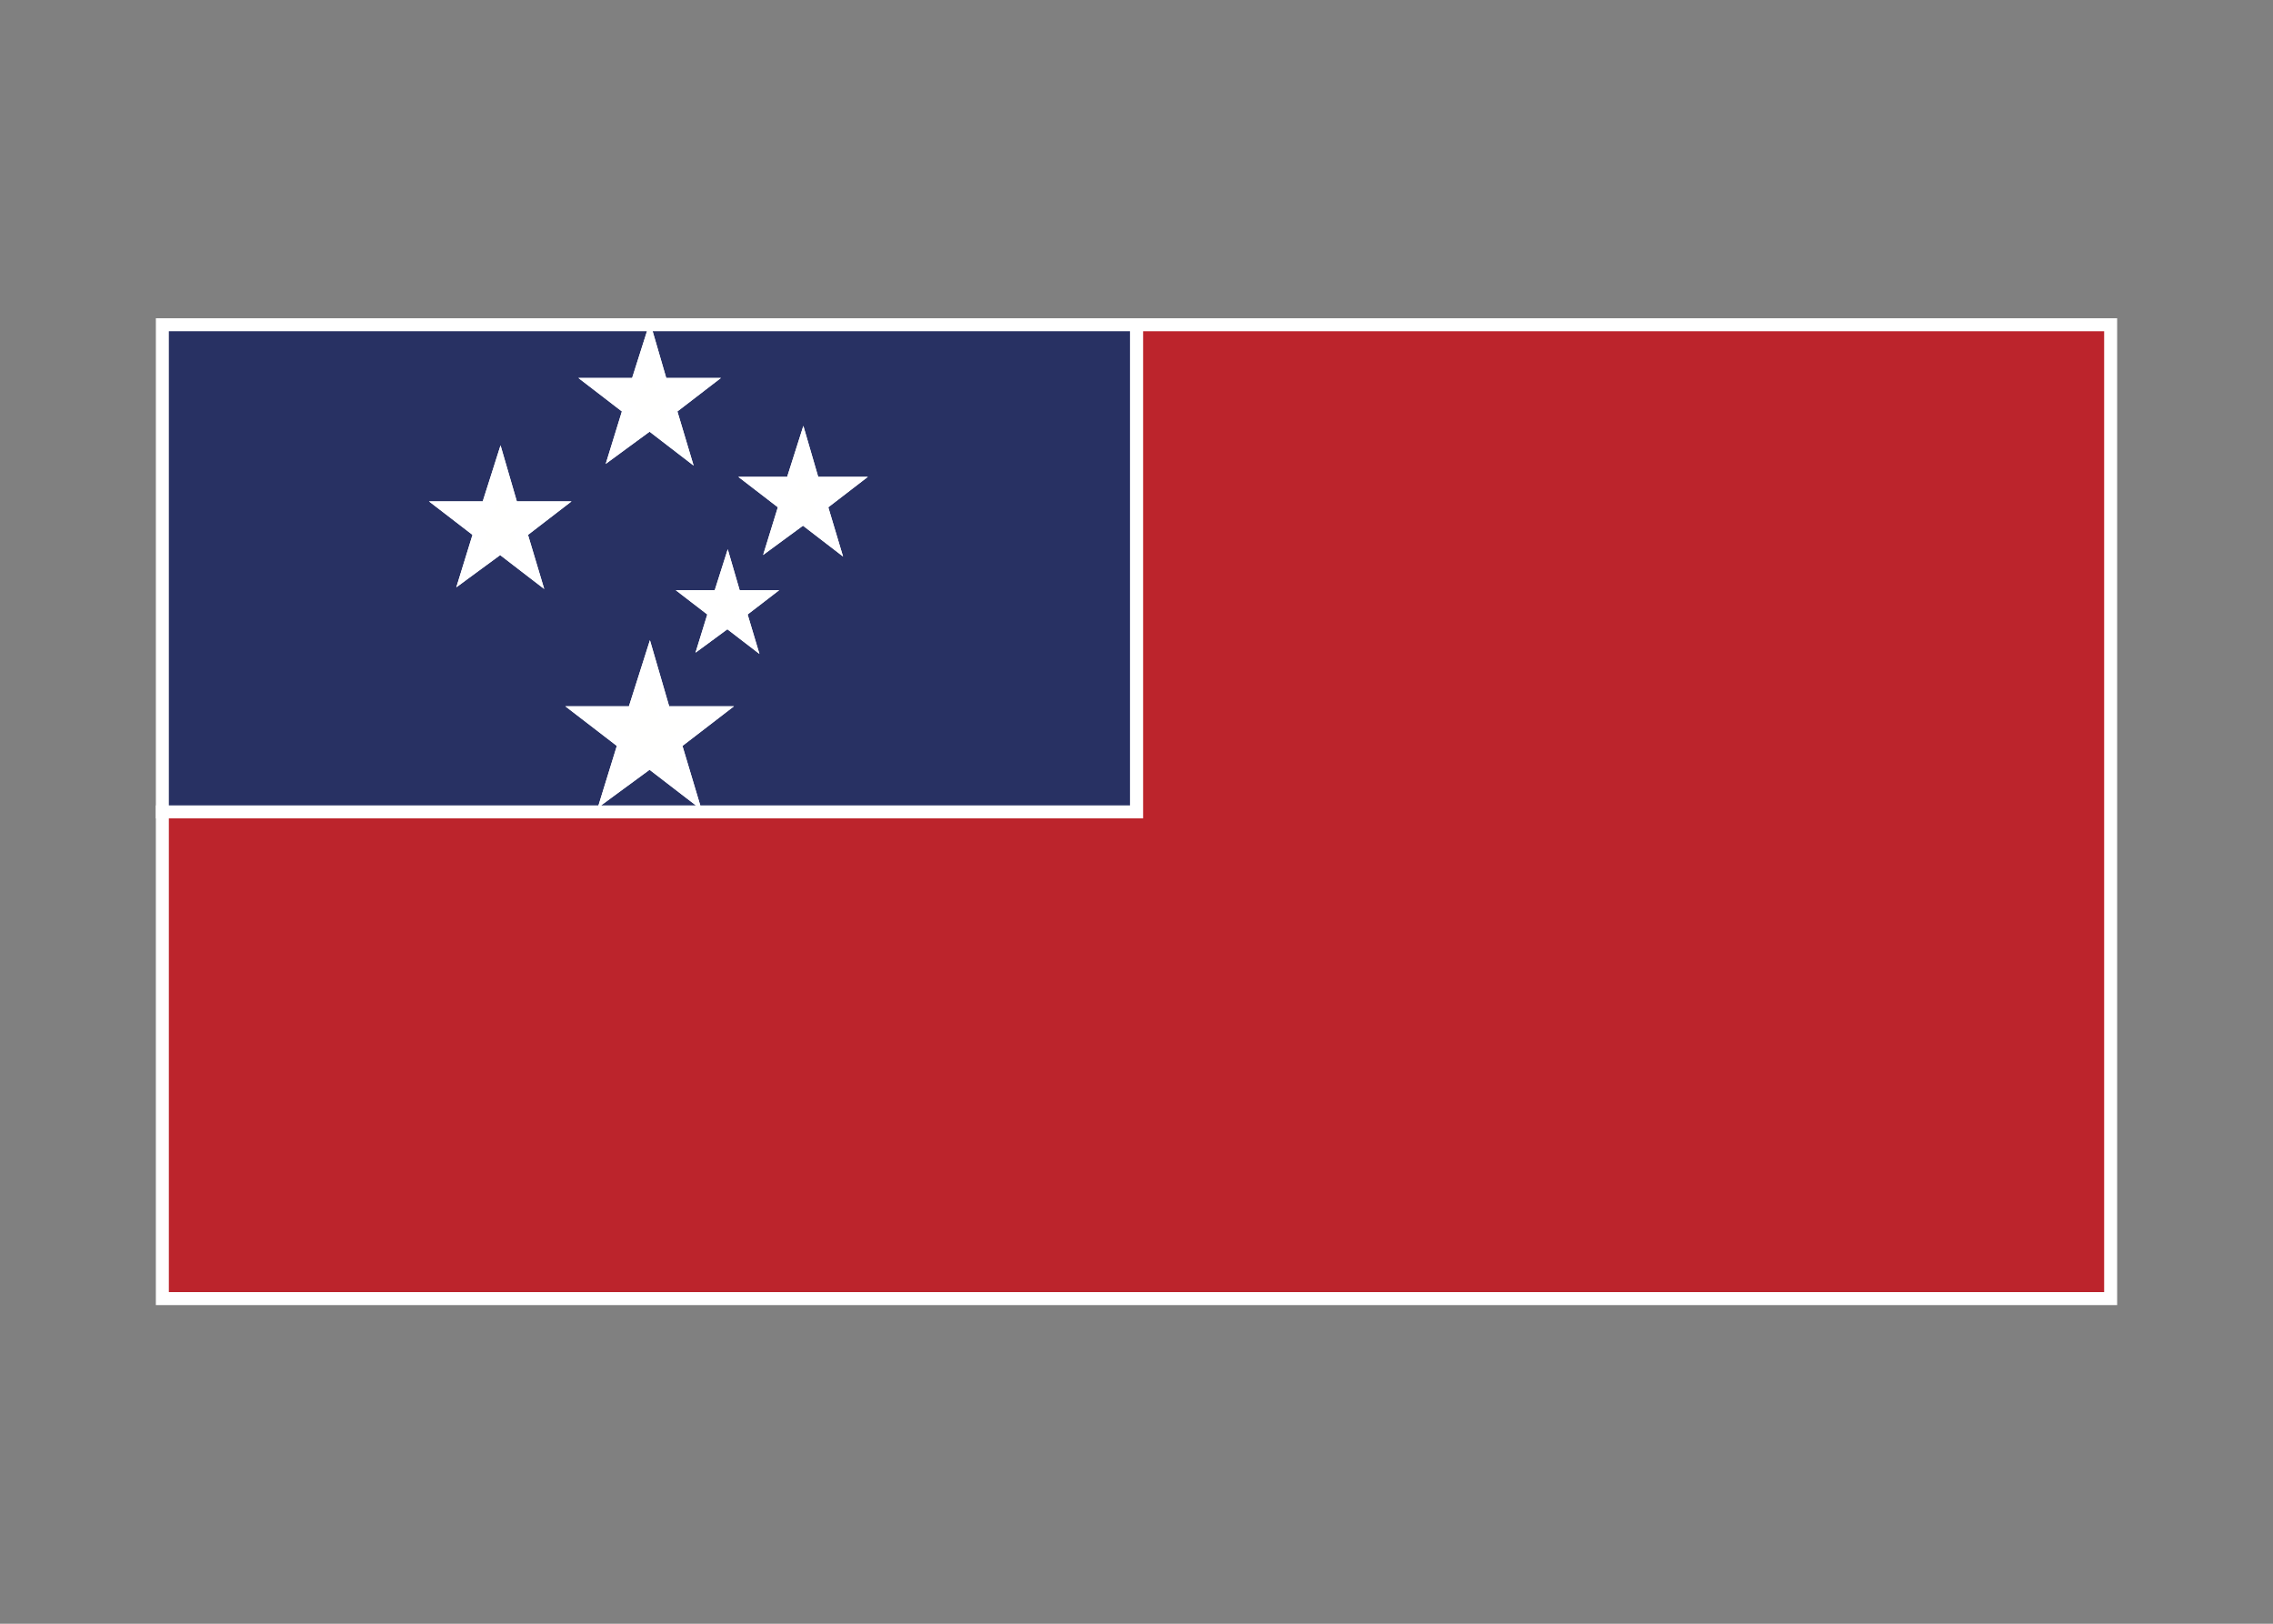 <svg width="350" height="250" viewBox="0 0 350 250" fill="none" xmlns="http://www.w3.org/2000/svg">
<rect x="0" y="0" width="350" height="250" fill="#808080" stroke="none"/>
<g id="flag / oceania / samoa / b">
<g id="samoa b">
<g id="red">
<path fill-rule="evenodd" clip-rule="evenodd" d="M325 50V199.94H25V125H175V50H325Z" fill="#BC242C" fill-opacity="1"/>
<path d="M325 199.94V200.94H326V199.94H325ZM325 50H326V49H325V50ZM25 199.94H24V200.94H25V199.94ZM25 125V124H24V125H25ZM175 125V126H176V125H175ZM175 50V49H174V50H175ZM326 199.94V50H324V199.94H326ZM25 200.94H325V198.94H25V200.94ZM24 125V199.94H26V125H24ZM25 126H175V124H25V126ZM176 125V50H174V125H176ZM325 49H175V51H325V49Z" fill="white"/>
</g>
<g id="blue">
<path fill-rule="evenodd" clip-rule="evenodd" d="M175 125H25V50H175V125ZM101.839 59.194L100.035 53L98.067 59.194H92L96.92 62.979L95.116 68.828L100.035 65.215L104.955 69L103.152 62.979L108.071 59.194H101.839ZM123.66 69L125.239 74.419H130.692L126.387 77.731L127.965 83L123.66 79.688L119.356 82.849L120.934 77.731L116.629 74.419H121.938L123.66 69ZM78.835 78.194L77.031 72L75.063 78.194H68.996L73.915 81.979L72.111 87.828L77.031 84.215L81.951 88L80.147 81.979L85.067 78.194H78.835ZM100.035 102L102.29 109.742H110.08L103.931 114.474L106.185 122L100.035 117.269L93.885 121.785L96.141 114.474L89.991 109.742H97.575L100.035 102ZM113.145 91.871L112.018 88L110.788 91.871H106.996L110.07 94.237L108.943 97.892L112.018 95.634L115.093 98L113.965 94.237L117.04 91.871H113.145Z" fill="#283163" fill-opacity="1"/>
<path d="M25 125H24V126H25V125ZM175 125V126H176V125H175ZM25 50V49H24V50H25ZM175 50H176V49H175V50ZM100.035 53L100.996 52.72L100.077 49.567L99.082 52.697L100.035 53ZM101.839 59.194L100.879 59.473L101.089 60.194H101.839V59.194ZM98.067 59.194V60.194H98.799L99.02 59.497L98.067 59.194ZM92 59.194V58.194H89.06L91.39 59.986L92 59.194ZM96.92 62.979L97.876 63.274L98.08 62.61L97.53 62.186L96.92 62.979ZM95.116 68.828L94.16 68.533L93.268 71.426L95.707 69.634L95.116 68.828ZM100.035 65.215L100.645 64.422L100.049 63.964L99.444 64.409L100.035 65.215ZM104.955 69L104.346 69.793L106.803 71.683L105.913 68.713L104.955 69ZM103.152 62.979L102.542 62.186L101.996 62.606L102.194 63.266L103.152 62.979ZM108.071 59.194L108.681 59.986L111.011 58.194H108.071V59.194ZM125.239 74.419L124.279 74.699L124.489 75.419H125.239V74.419ZM123.66 69L124.621 68.72L123.702 65.567L122.707 68.697L123.66 69ZM130.692 74.419L131.302 75.212L133.632 73.419H130.692V74.419ZM126.387 77.731L125.777 76.939L125.232 77.359L125.429 78.019L126.387 77.731ZM127.965 83L127.356 83.793L129.813 85.683L128.923 82.713L127.965 83ZM123.66 79.688L124.27 78.895L123.674 78.437L123.069 78.882L123.66 79.688ZM119.356 82.849L118.4 82.555L117.508 85.447L119.947 83.655L119.356 82.849ZM120.934 77.731L121.89 78.026L122.095 77.362L121.544 76.939L120.934 77.731ZM116.629 74.419V73.419H113.69L116.02 75.212L116.629 74.419ZM121.938 74.419V75.419H122.67L122.891 74.722L121.938 74.419ZM77.031 72L77.991 71.72L77.073 68.567L76.078 71.697L77.031 72ZM78.835 78.194L77.875 78.473L78.085 79.194H78.835V78.194ZM75.063 78.194V79.194H75.794L76.016 78.497L75.063 78.194ZM68.996 78.194V77.194H66.056L68.386 78.986L68.996 78.194ZM73.915 81.979L74.871 82.274L75.076 81.61L74.525 81.186L73.915 81.979ZM72.111 87.828L71.156 87.533L70.263 90.426L72.703 88.634L72.111 87.828ZM77.031 84.215L77.641 83.422L77.045 82.964L76.439 83.409L77.031 84.215ZM81.951 88L81.341 88.793L83.799 90.683L82.909 87.713L81.951 88ZM80.147 81.979L79.537 81.186L78.992 81.606L79.189 82.266L80.147 81.979ZM85.067 78.194L85.677 78.986L88.007 77.194H85.067V78.194ZM102.29 109.742L101.33 110.022L101.54 110.742H102.29V109.742ZM100.035 102L100.996 101.72L100.077 98.567L99.082 101.697L100.035 102ZM110.08 109.742L110.69 110.535L113.02 108.742H110.08V109.742ZM103.931 114.474L103.321 113.681L102.775 114.101L102.973 114.761L103.931 114.474ZM106.185 122L105.576 122.793L108.033 124.683L107.143 121.713L106.185 122ZM100.035 117.269L100.645 116.476L100.049 116.018L99.444 116.463L100.035 117.269ZM93.885 121.785L92.93 121.49L92.038 124.383L94.477 122.591L93.885 121.785ZM96.141 114.474L97.097 114.768L97.301 114.105L96.751 113.681L96.141 114.474ZM89.991 109.742V108.742H87.051L89.381 110.535L89.991 109.742ZM97.575 109.742V110.742H98.307L98.528 110.045L97.575 109.742ZM112.018 88L112.978 87.72L112.059 84.567L111.065 87.697L112.018 88ZM113.145 91.871L112.185 92.151L112.395 92.871H113.145V91.871ZM110.788 91.871V92.871H111.519L111.741 92.174L110.788 91.871ZM106.996 91.871V90.871H104.056L106.386 92.664L106.996 91.871ZM110.07 94.237L111.026 94.532L111.231 93.868L110.68 93.444L110.07 94.237ZM108.943 97.892L107.987 97.598L107.095 100.49L109.535 98.698L108.943 97.892ZM112.018 95.634L112.627 94.842L112.032 94.383L111.426 94.828L112.018 95.634ZM115.093 98L114.483 98.793L116.94 100.683L116.051 97.713L115.093 98ZM113.965 94.237L113.355 93.444L112.81 93.864L113.007 94.524L113.965 94.237ZM117.04 91.871L117.65 92.664L119.98 90.871H117.04V91.871ZM25 126H175V124H25V126ZM24 50V125H26V50H24ZM175 49H25V51H175V49ZM176 125V50H174V125H176ZM99.075 53.28L100.879 59.473L102.799 58.914L100.996 52.72L99.075 53.28ZM99.02 59.497L100.989 53.303L99.082 52.697L97.114 58.891L99.02 59.497ZM92 60.194H98.067V58.194H92V60.194ZM97.53 62.186L92.61 58.401L91.39 59.986L96.31 63.772L97.53 62.186ZM96.071 69.123L97.876 63.274L95.964 62.684L94.16 68.533L96.071 69.123ZM99.444 64.409L94.524 68.022L95.707 69.634L100.627 66.021L99.444 64.409ZM105.565 68.207L100.645 64.422L99.426 66.007L104.346 69.793L105.565 68.207ZM102.194 63.266L103.997 69.287L105.913 68.713L104.11 62.692L102.194 63.266ZM107.462 58.401L102.542 62.186L103.761 63.772L108.681 59.986L107.462 58.401ZM101.839 60.194H108.071V58.194H101.839V60.194ZM126.199 74.14L124.621 68.72L122.7 69.28L124.279 74.699L126.199 74.14ZM130.692 73.419H125.239V75.419H130.692V73.419ZM126.997 78.524L131.302 75.212L130.082 73.627L125.777 76.939L126.997 78.524ZM128.923 82.713L127.345 77.445L125.429 78.019L127.007 83.287L128.923 82.713ZM123.051 80.481L127.356 83.793L128.575 82.207L124.27 78.895L123.051 80.481ZM119.947 83.655L124.252 80.494L123.069 78.882L118.764 82.043L119.947 83.655ZM119.979 77.437L118.4 82.555L120.311 83.144L121.89 78.026L119.979 77.437ZM116.02 75.212L120.325 78.524L121.544 76.939L117.239 73.627L116.02 75.212ZM121.938 73.419H116.629V75.419H121.938V73.419ZM122.707 68.697L120.985 74.117L122.891 74.722L124.614 69.303L122.707 68.697ZM76.071 72.28L77.875 78.473L79.795 77.914L77.991 71.72L76.071 72.28ZM76.016 78.497L77.984 72.303L76.078 71.697L74.11 77.891L76.016 78.497ZM68.996 79.194H75.063V77.194H68.996V79.194ZM74.525 81.186L69.605 77.401L68.386 78.986L73.306 82.772L74.525 81.186ZM73.067 88.123L74.871 82.274L72.96 81.684L71.156 87.533L73.067 88.123ZM76.439 83.409L71.519 87.022L72.703 88.634L77.623 85.021L76.439 83.409ZM82.561 87.207L77.641 83.422L76.421 85.007L81.341 88.793L82.561 87.207ZM79.189 82.266L80.993 88.287L82.909 87.713L81.105 81.692L79.189 82.266ZM84.457 77.401L79.537 81.186L80.757 82.772L85.677 78.986L84.457 77.401ZM78.835 79.194H85.067V77.194H78.835V79.194ZM103.25 109.463L100.996 101.72L99.075 102.28L101.33 110.022L103.25 109.463ZM110.08 108.742H102.29V110.742H110.08V108.742ZM104.54 115.266L110.69 110.535L109.471 108.95L103.321 113.681L104.54 115.266ZM107.143 121.713L104.888 114.187L102.973 114.761L105.227 122.287L107.143 121.713ZM99.426 118.061L105.576 122.793L106.795 121.207L100.645 116.476L99.426 118.061ZM94.477 122.591L100.627 118.075L99.444 116.463L93.294 120.979L94.477 122.591ZM95.185 114.179L92.93 121.49L94.841 122.08L97.097 114.768L95.185 114.179ZM89.381 110.535L95.531 115.266L96.751 113.681L90.601 108.95L89.381 110.535ZM97.575 108.742H89.991V110.742H97.575V108.742ZM99.082 101.697L96.622 109.439L98.528 110.045L100.988 102.303L99.082 101.697ZM111.058 88.28L112.185 92.151L114.105 91.591L112.978 87.72L111.058 88.28ZM111.741 92.174L112.971 88.303L111.065 87.697L109.835 91.568L111.741 92.174ZM106.996 92.871H110.788V90.871H106.996V92.871ZM110.68 93.444L107.605 91.079L106.386 92.664L109.461 95.029L110.68 93.444ZM109.898 98.187L111.026 94.532L109.115 93.942L107.987 97.598L109.898 98.187ZM111.426 94.828L108.351 97.087L109.535 98.698L112.61 96.44L111.426 94.828ZM115.702 97.207L112.627 94.842L111.408 96.427L114.483 98.793L115.702 97.207ZM113.007 94.524L114.135 98.287L116.051 97.713L114.923 93.95L113.007 94.524ZM116.43 91.079L113.355 93.444L114.575 95.029L117.65 92.664L116.43 91.079ZM113.145 92.871H117.04V90.871H113.145V92.871Z" fill="white"/>
</g>
<g id="white">
<path fill-rule="evenodd" clip-rule="evenodd" d="M100.036 53L101.839 59.194H108.072L103.152 62.979L104.955 69L100.036 65.215L95.116 68.828L96.92 62.979L92 59.194H98.067L100.036 53ZM123.661 69L125.239 74.419H130.692L126.387 77.731L127.965 83L123.661 79.688L119.356 82.849L120.934 77.731L116.63 74.419H121.938L123.661 69ZM78.835 78.194L77.031 72L75.063 78.194H68.996L73.915 81.979L72.111 87.828L77.031 84.215L81.951 88L80.147 81.979L85.067 78.194H78.835ZM100.035 102L102.29 109.742H110.08L103.931 114.474L106.185 122L100.035 117.269L93.886 121.785L96.141 114.474L89.991 109.742H97.575L100.035 102ZM113.145 91.871L112.018 88L110.788 91.871H106.996L110.071 94.237L108.943 97.892L112.018 95.634L115.093 98L113.965 94.237L117.04 91.871H113.145Z" fill="#FFFFFE" fill-opacity="1"/>
<path d="M101.839 59.194L100.879 59.473L101.089 60.194H101.839V59.194ZM100.036 53L100.996 52.72L100.077 49.567L99.082 52.697L100.036 53ZM108.072 59.194L108.681 59.986L111.011 58.194H108.072V59.194ZM103.152 62.979L102.542 62.186L101.996 62.606L102.194 63.266L103.152 62.979ZM104.955 69L104.346 69.793L106.803 71.683L105.913 68.713L104.955 69ZM100.036 65.215L100.645 64.422L100.05 63.964L99.444 64.409L100.036 65.215ZM95.116 68.828L94.16 68.533L93.268 71.426L95.707 69.634L95.116 68.828ZM96.92 62.979L97.876 63.274L98.08 62.61L97.53 62.186L96.92 62.979ZM92 59.194V58.194H89.06L91.39 59.986L92 59.194ZM98.067 59.194V60.194H98.799L99.02 59.497L98.067 59.194ZM125.239 74.419L124.279 74.699L124.489 75.419H125.239V74.419ZM123.661 69L124.621 68.72L123.702 65.567L122.708 68.697L123.661 69ZM130.692 74.419L131.302 75.212L133.632 73.419H130.692V74.419ZM126.387 77.731L125.777 76.939L125.232 77.359L125.429 78.019L126.387 77.731ZM127.965 83L127.356 83.793L129.813 85.683L128.923 82.713L127.965 83ZM123.661 79.688L124.27 78.895L123.675 78.437L123.069 78.882L123.661 79.688ZM119.356 82.849L118.4 82.555L117.508 85.447L119.948 83.655L119.356 82.849ZM120.934 77.731L121.89 78.026L122.095 77.362L121.544 76.939L120.934 77.731ZM116.63 74.419V73.419H113.69L116.02 75.212L116.63 74.419ZM121.938 74.419V75.419H122.67L122.891 74.722L121.938 74.419ZM77.031 72L77.991 71.72L77.073 68.567L76.078 71.697L77.031 72ZM78.835 78.194L77.875 78.473L78.085 79.194H78.835V78.194ZM75.063 78.194V79.194H75.794L76.016 78.497L75.063 78.194ZM68.996 78.194V77.194H66.056L68.386 78.986L68.996 78.194ZM73.915 81.979L74.871 82.274L75.076 81.61L74.525 81.186L73.915 81.979ZM72.111 87.828L71.156 87.533L70.263 90.426L72.703 88.634L72.111 87.828ZM77.031 84.215L77.641 83.422L77.045 82.964L76.439 83.409L77.031 84.215ZM81.951 88L81.341 88.793L83.799 90.683L82.909 87.713L81.951 88ZM80.147 81.979L79.537 81.186L78.992 81.606L79.189 82.266L80.147 81.979ZM85.067 78.194L85.677 78.986L88.007 77.194H85.067V78.194ZM102.29 109.742L101.33 110.022L101.54 110.742H102.29V109.742ZM100.035 102L100.996 101.72L100.077 98.567L99.082 101.697L100.035 102ZM110.08 109.742L110.69 110.535L113.02 108.742H110.08V109.742ZM103.931 114.474L103.321 113.681L102.775 114.101L102.973 114.761L103.931 114.474ZM106.185 122L105.576 122.793L108.033 124.683L107.143 121.713L106.185 122ZM100.035 117.269L100.645 116.476L100.049 116.018L99.444 116.463L100.035 117.269ZM93.886 121.785L92.93 121.49L92.038 124.383L94.478 122.591L93.886 121.785ZM96.141 114.474L97.097 114.768L97.301 114.105L96.751 113.681L96.141 114.474ZM89.991 109.742V108.742H87.051L89.381 110.535L89.991 109.742ZM97.575 109.742V110.742H98.307L98.528 110.045L97.575 109.742ZM112.018 88L112.978 87.72L112.059 84.567L111.065 87.697L112.018 88ZM113.145 91.871L112.185 92.151L112.395 92.871H113.145V91.871ZM110.788 91.871V92.871H111.519L111.741 92.174L110.788 91.871ZM106.996 91.871V90.871H104.056L106.386 92.664L106.996 91.871ZM110.071 94.237L111.026 94.532L111.231 93.868L110.68 93.444L110.071 94.237ZM108.943 97.892L107.987 97.598L107.095 100.49L109.535 98.698L108.943 97.892ZM112.018 95.634L112.628 94.842L112.032 94.383L111.426 94.828L112.018 95.634ZM115.093 98L114.483 98.793L116.94 100.683L116.051 97.713L115.093 98ZM113.965 94.237L113.356 93.444L112.81 93.864L113.007 94.524L113.965 94.237ZM117.04 91.871L117.65 92.664L119.98 90.871H117.04V91.871ZM102.799 58.914L100.996 52.72L99.075 53.28L100.879 59.473L102.799 58.914ZM108.072 58.194H101.839V60.194H108.072V58.194ZM103.761 63.772L108.681 59.986L107.462 58.401L102.542 62.186L103.761 63.772ZM105.913 68.713L104.11 62.692L102.194 63.266L103.998 69.287L105.913 68.713ZM99.426 66.007L104.346 69.793L105.565 68.207L100.645 64.422L99.426 66.007ZM95.707 69.634L100.627 66.021L99.444 64.409L94.524 68.022L95.707 69.634ZM95.964 62.684L94.16 68.533L96.071 69.123L97.876 63.274L95.964 62.684ZM91.39 59.986L96.31 63.772L97.53 62.186L92.61 58.401L91.39 59.986ZM98.067 58.194H92V60.194H98.067V58.194ZM99.082 52.697L97.114 58.891L99.02 59.497L100.989 53.303L99.082 52.697ZM126.199 74.14L124.621 68.72L122.7 69.28L124.279 74.699L126.199 74.14ZM130.692 73.419H125.239V75.419H130.692V73.419ZM126.997 78.524L131.302 75.212L130.082 73.627L125.777 76.939L126.997 78.524ZM128.923 82.713L127.345 77.445L125.429 78.019L127.008 83.287L128.923 82.713ZM123.051 80.481L127.356 83.793L128.575 82.207L124.27 78.895L123.051 80.481ZM119.948 83.655L124.252 80.494L123.069 78.882L118.764 82.043L119.948 83.655ZM119.979 77.437L118.4 82.555L120.311 83.144L121.89 78.026L119.979 77.437ZM116.02 75.212L120.325 78.524L121.544 76.939L117.239 73.627L116.02 75.212ZM121.938 73.419H116.63V75.419H121.938V73.419ZM122.708 68.697L120.985 74.117L122.891 74.722L124.614 69.303L122.708 68.697ZM76.071 72.28L77.875 78.473L79.795 77.914L77.991 71.72L76.071 72.28ZM76.016 78.497L77.984 72.303L76.078 71.697L74.11 77.891L76.016 78.497ZM68.996 79.194H75.063V77.194H68.996V79.194ZM74.525 81.186L69.605 77.401L68.386 78.986L73.306 82.772L74.525 81.186ZM73.067 88.123L74.871 82.274L72.96 81.684L71.156 87.533L73.067 88.123ZM76.439 83.409L71.519 87.022L72.703 88.634L77.623 85.021L76.439 83.409ZM82.561 87.207L77.641 83.422L76.421 85.007L81.341 88.793L82.561 87.207ZM79.189 82.266L80.993 88.287L82.909 87.713L81.105 81.692L79.189 82.266ZM84.457 77.401L79.537 81.186L80.757 82.772L85.677 78.986L84.457 77.401ZM78.835 79.194H85.067V77.194H78.835V79.194ZM103.25 109.463L100.996 101.72L99.075 102.28L101.33 110.022L103.25 109.463ZM110.08 108.742H102.29V110.742H110.08V108.742ZM104.54 115.266L110.69 110.535L109.471 108.95L103.321 113.681L104.54 115.266ZM107.143 121.713L104.889 114.187L102.973 114.761L105.227 122.287L107.143 121.713ZM99.426 118.061L105.576 122.793L106.795 121.207L100.645 116.476L99.426 118.061ZM94.478 122.591L100.627 118.075L99.444 116.463L93.294 120.979L94.478 122.591ZM95.186 114.179L92.93 121.49L94.841 122.08L97.097 114.768L95.186 114.179ZM89.381 110.535L95.531 115.266L96.751 113.681L90.601 108.95L89.381 110.535ZM97.575 108.742H89.991V110.742H97.575V108.742ZM99.082 101.697L96.622 109.439L98.528 110.045L100.989 102.303L99.082 101.697ZM111.058 88.28L112.185 92.151L114.105 91.591L112.978 87.72L111.058 88.28ZM111.741 92.174L112.971 88.303L111.065 87.697L109.835 91.568L111.741 92.174ZM106.996 92.871H110.788V90.871H106.996V92.871ZM110.68 93.444L107.605 91.079L106.386 92.664L109.461 95.029L110.68 93.444ZM109.898 98.187L111.026 94.532L109.115 93.942L107.987 97.598L109.898 98.187ZM111.426 94.828L108.351 97.087L109.535 98.698L112.61 96.44L111.426 94.828ZM115.702 97.207L112.628 94.842L111.408 96.427L114.483 98.793L115.702 97.207ZM113.007 94.524L114.135 98.287L116.051 97.713L114.923 93.95L113.007 94.524ZM116.431 91.079L113.356 93.444L114.575 95.029L117.65 92.664L116.431 91.079ZM113.145 92.871H117.04V90.871H113.145V92.871Z" fill="white"/>
</g>
</g>
</g>
</svg>
